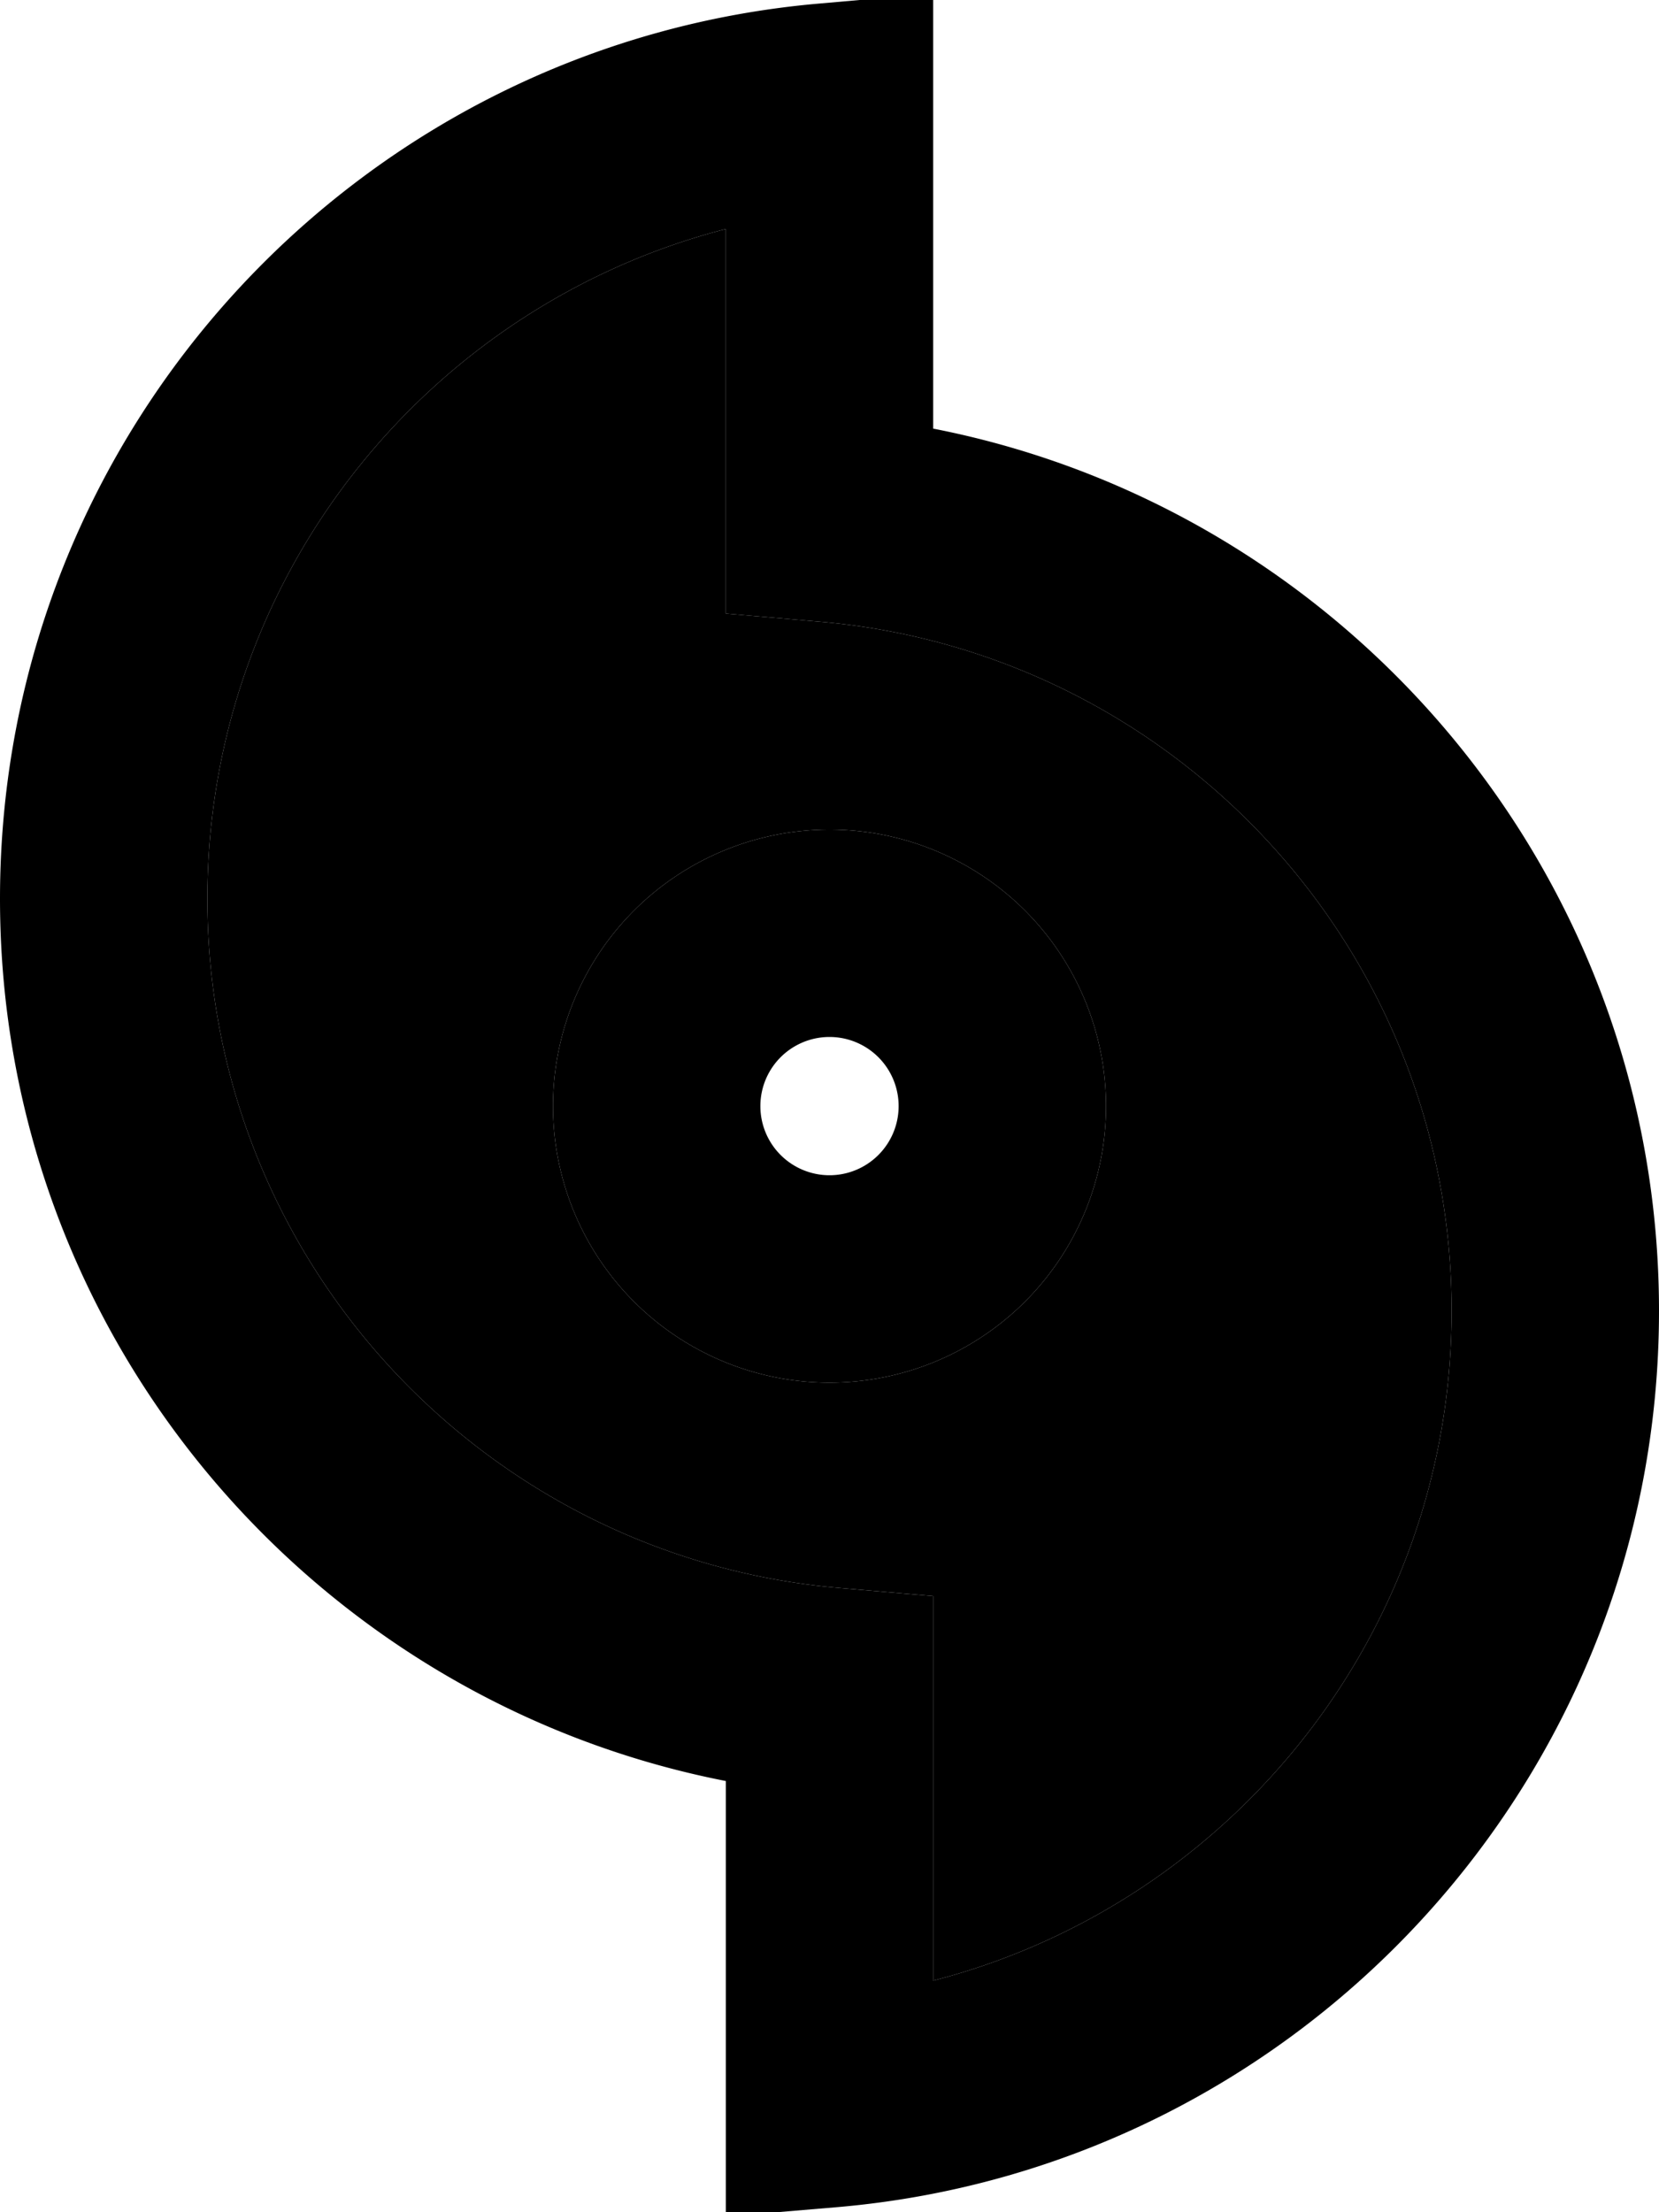 <svg xmlns="http://www.w3.org/2000/svg" viewBox="0 0 384 512"><path class="pr-icon-duotone-secondary" d="M48 208C48 133.4 99 70.8 168 53l0 67 0 22 21.9 1.9C271.8 151 336 219.7 336 303.4c0 74.5-51 137.2-120 155l0-67 0-22-21.9-1.9C112.2 360.4 48 291.7 48 208zm80 48a64 64 0 1 0 128 0 64 64 0 1 0 -128 0z"/><path class="pr-icon-duotone-primary" d="M216 24.7l0-26.2L189.9 .8C83.5 9.9 0 99.2 0 208C0 309.2 72.3 393.5 168 412.2l0 74.6 0 26.2 26.1-2.2C300.5 501.5 384 412.2 384 303.4c0-101.2-72.3-185.5-168-204.2l0-74.6zM48 208C48 133.4 99 70.8 168 53l0 67 0 22 21.9 1.9C271.8 151 336 219.7 336 303.4c0 74.5-51 137.2-120 155l0-67 0-22-21.9-1.9C112.2 360.4 48 291.7 48 208zm128 48a16 16 0 1 1 32 0 16 16 0 1 1 -32 0zm80 0a64 64 0 1 0 -128 0 64 64 0 1 0 128 0z"/></svg>